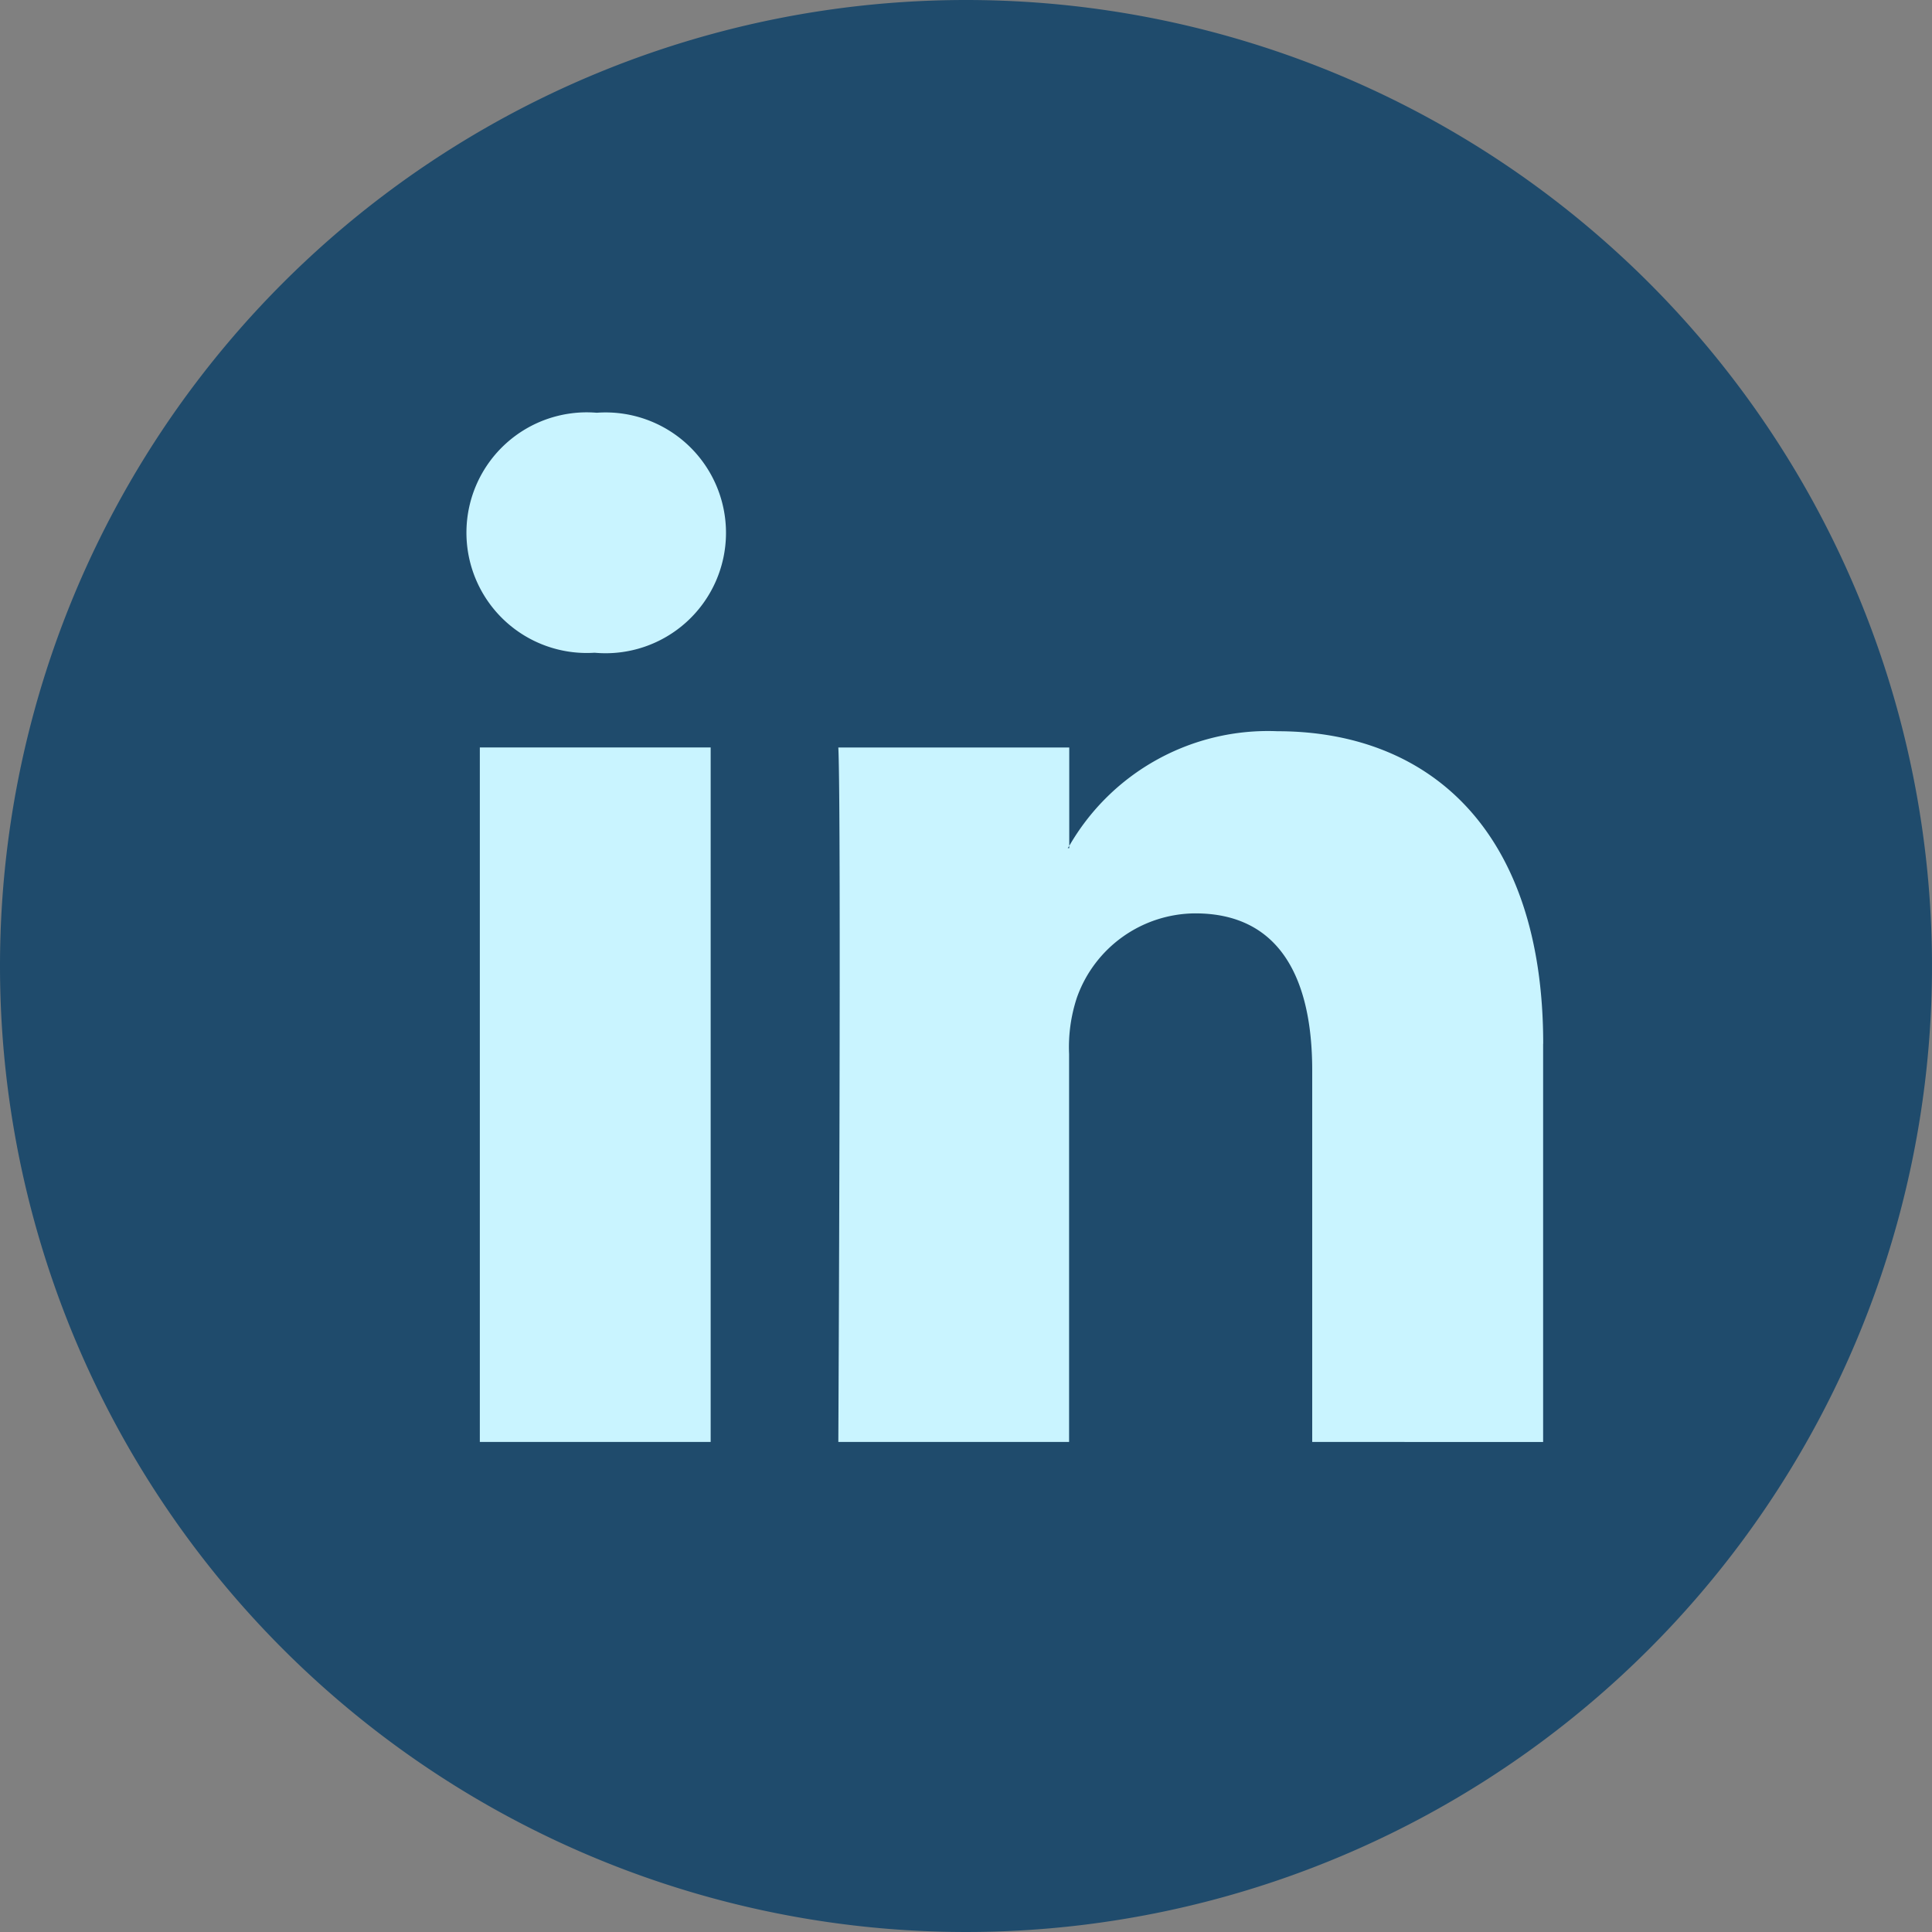<svg xmlns="http://www.w3.org/2000/svg" width="25" height="25" viewBox="0 0 25 25"><rect x="0" y="0" width="25" height="25" fill="#808080" stroke="none"/><defs><style>.a{fill:#1f4b6c;}.b{fill:#c9f4ff;}</style></defs><path class="a" d="M12.5,0A12.5,12.5,0,1,1,0,12.5,12.5,12.5,0,0,1,12.5,0Z" transform="translate(0 0)"/><g transform="translate(6.031 5.341)"><path class="b" d="M41.005,32.134v5.153H38.017V32.479c0-1.207-.431-2.032-1.513-2.032a1.634,1.634,0,0,0-1.533,1.093,2.045,2.045,0,0,0-.1.728v5.019H31.885s.04-8.143,0-8.986h2.988v1.273c-.006.01-.014.02-.02.029h.02v-.029a2.967,2.967,0,0,1,2.693-1.484c1.966,0,3.44,1.284,3.44,4.044ZM28.759,23.969a1.557,1.557,0,1,0-.039,3.106h.019a1.558,1.558,0,1,0,.02-3.106ZM27.246,37.287h2.987V28.3H27.246Z" transform="translate(-27.068 -23.969)"/></g></svg>
